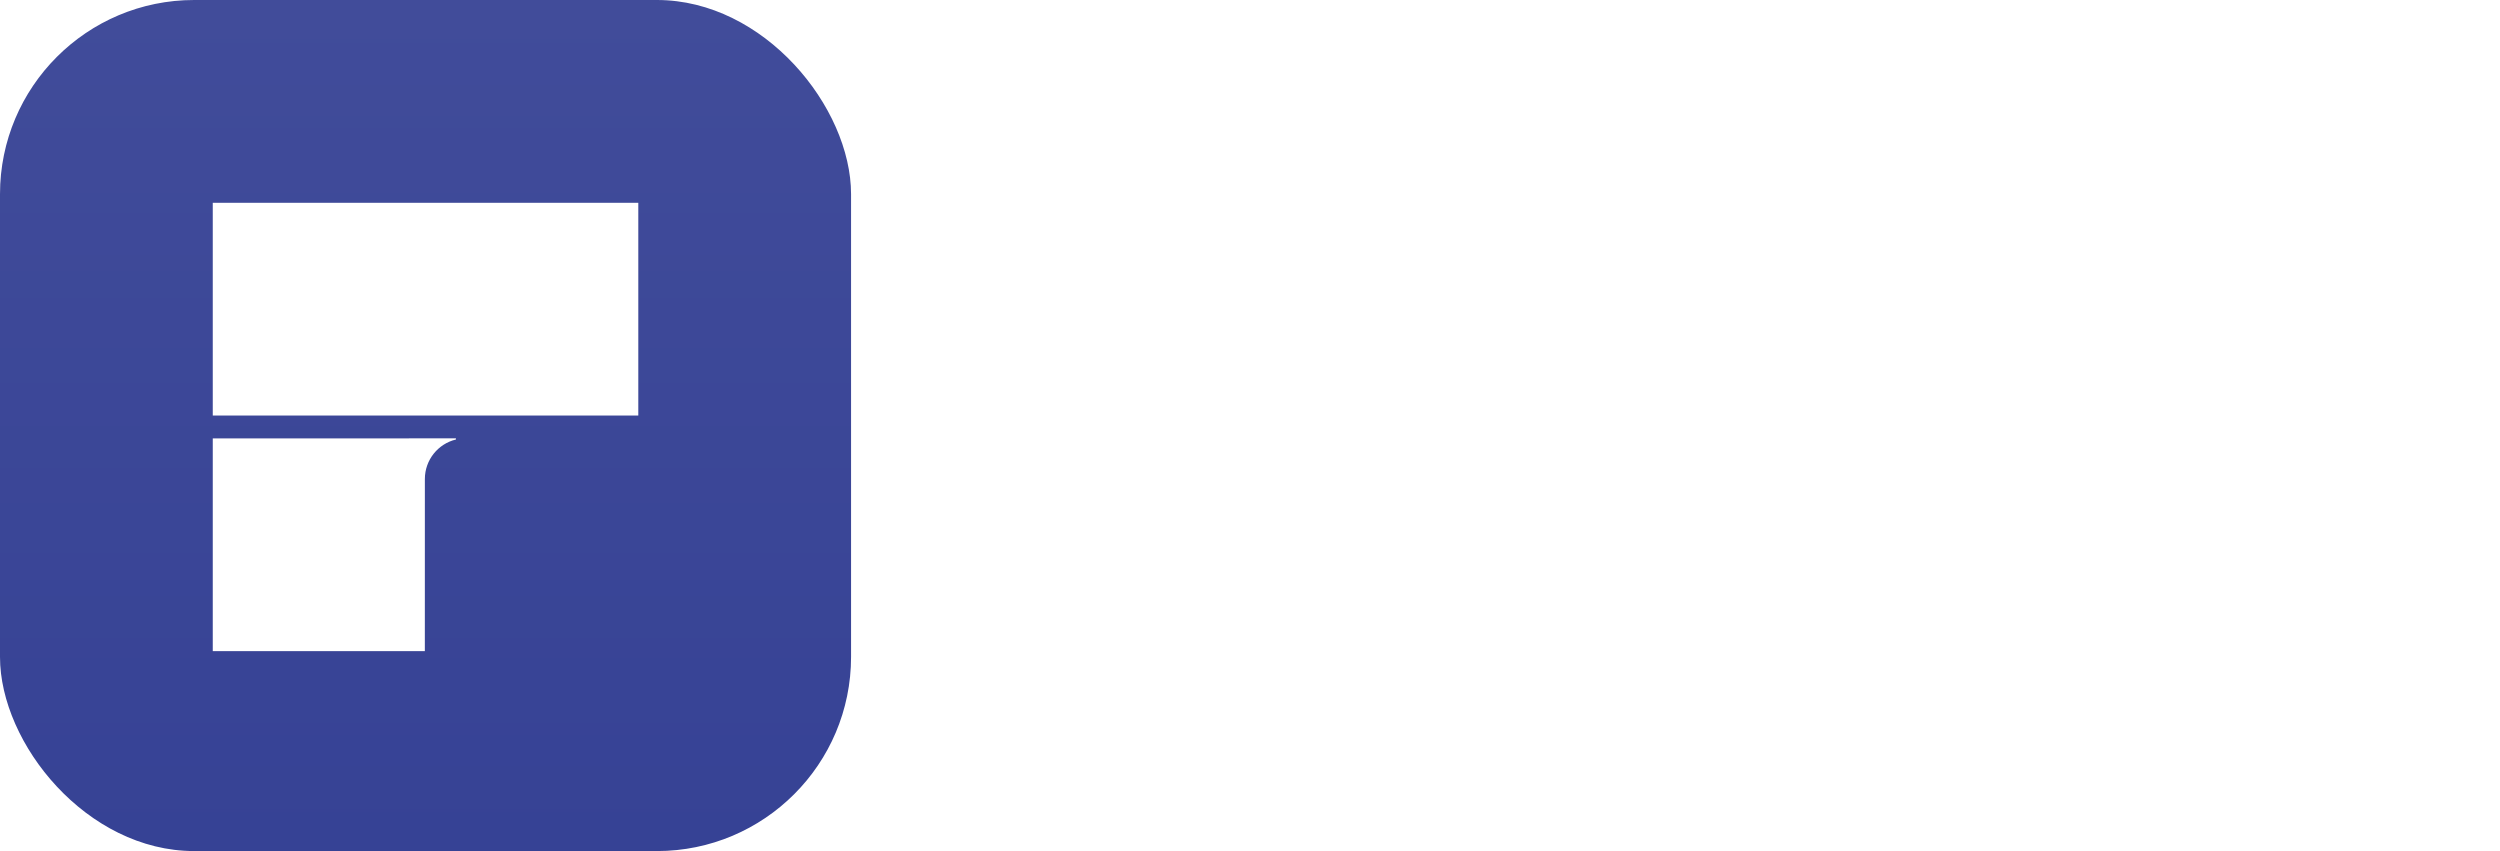 <svg width="94" height="32" viewBox="0 0 94 32" fill="none" xmlns="http://www.w3.org/2000/svg">
<g clip-path="url(#clip0)" filter="url(#filter0_i)">
<g clip-path="url(#clip1)">
<rect width="32" height="32" fill="url(#paint0_linear)"/>
<path d="M15.974 24.482H8V16.485L17.143 16.482V16.525C16.473 16.686 15.975 17.29 15.975 18.012L15.974 24.482Z" fill="white"/>
<path d="M8 15.625H24V7.625H8V15.625Z" fill="white"/>
</g>
</g>
<path d="M51.16 12.732V11.094H38.854V12.732H42.116C42.018 16.106 41.906 19.83 38.308 21.846C38.742 22.168 39.26 22.742 39.512 23.19C42.116 21.622 43.124 19.2 43.558 16.61H48.22C48.066 19.606 47.842 20.978 47.478 21.328C47.296 21.482 47.114 21.51 46.82 21.51C46.4 21.51 45.448 21.51 44.482 21.426C44.79 21.888 45.028 22.588 45.07 23.064C45.994 23.106 46.96 23.12 47.506 23.05C48.136 22.98 48.584 22.84 49.004 22.35C49.55 21.734 49.788 20.04 49.998 15.742C50.026 15.532 50.04 15 50.04 15H43.754C43.824 14.244 43.852 13.474 43.88 12.732H51.16ZM52.672 16.652V18.248H65.328V16.652H52.672ZM60.148 19.494C61.366 20.628 63.018 22.238 63.76 23.204L65.468 22.266C64.628 21.258 62.92 19.746 61.744 18.696L60.148 19.494ZM55.934 18.654C55.248 19.76 53.792 21.16 52.462 22C52.882 22.294 53.54 22.84 53.918 23.204C55.29 22.252 56.774 20.74 57.81 19.34L55.934 18.654ZM52.644 11.864C53.47 13.124 54.324 14.874 54.632 15.994L56.27 15.266C55.892 14.132 55.052 12.494 54.156 11.248L52.644 11.864ZM56.788 10.702C57.46 12.032 58.104 13.852 58.286 15.014L59.966 14.398C59.714 13.222 59.07 11.514 58.342 10.17L56.788 10.702ZM63.41 10.548C62.794 12.27 61.702 14.426 60.778 15.798L62.444 16.358C63.354 15.028 64.488 12.998 65.342 11.094L63.41 10.548ZM67.274 22H69.346V18.318H70.732C72.958 18.318 74.736 17.254 74.736 14.888C74.736 12.438 72.972 11.626 70.676 11.626H67.274V22ZM69.346 16.68V13.278H70.522C71.95 13.278 72.706 13.684 72.706 14.888C72.706 16.078 72.02 16.68 70.592 16.68H69.346ZM76.612 22H79.566C82.618 22 84.578 20.264 84.578 16.778C84.578 13.278 82.618 11.626 79.454 11.626H76.612V22ZM78.684 20.334V13.292H79.328C81.26 13.292 82.464 14.244 82.464 16.778C82.464 19.298 81.26 20.334 79.328 20.334H78.684ZM86.606 22H88.678V17.8H92.36V16.064H88.678V13.362H92.99V11.626H86.606V22Z" fill="white"/>
<defs>
<filter id="filter0_i" x="0" y="0" width="32" height="32" filterUnits="userSpaceOnUse" color-interpolation-filters="sRGB">
<feFlood flood-opacity="0" result="BackgroundImageFix"/>
<feBlend mode="normal" in="SourceGraphic" in2="BackgroundImageFix" result="shape"/>
<feColorMatrix in="SourceAlpha" type="matrix" values="0 0 0 0 0 0 0 0 0 0 0 0 0 0 0 0 0 0 127 0" result="hardAlpha"/>
<feOffset/>
<feGaussianBlur stdDeviation="0.062"/>
<feComposite in2="hardAlpha" operator="arithmetic" k2="-1" k3="1"/>
<feColorMatrix type="matrix" values="0 0 0 0 0 0 0 0 0 0 0 0 0 0 0 0 0 0 0.24 0"/>
<feBlend mode="darken" in2="shape" result="effect1_innerShadow"/>
</filter>
<linearGradient id="paint0_linear" x1="16" y1="0" x2="16" y2="32" gradientUnits="userSpaceOnUse">
<stop stop-color="#414C9A"/>
<stop offset="1" stop-color="#364295"/>
</linearGradient>
<clipPath id="clip0">
<rect width="32" height="32" fill="white"/>
</clipPath>
<clipPath id="clip1">
<rect width="32" height="32" rx="7.301" fill="white"/>
</clipPath>
</defs>
</svg>
